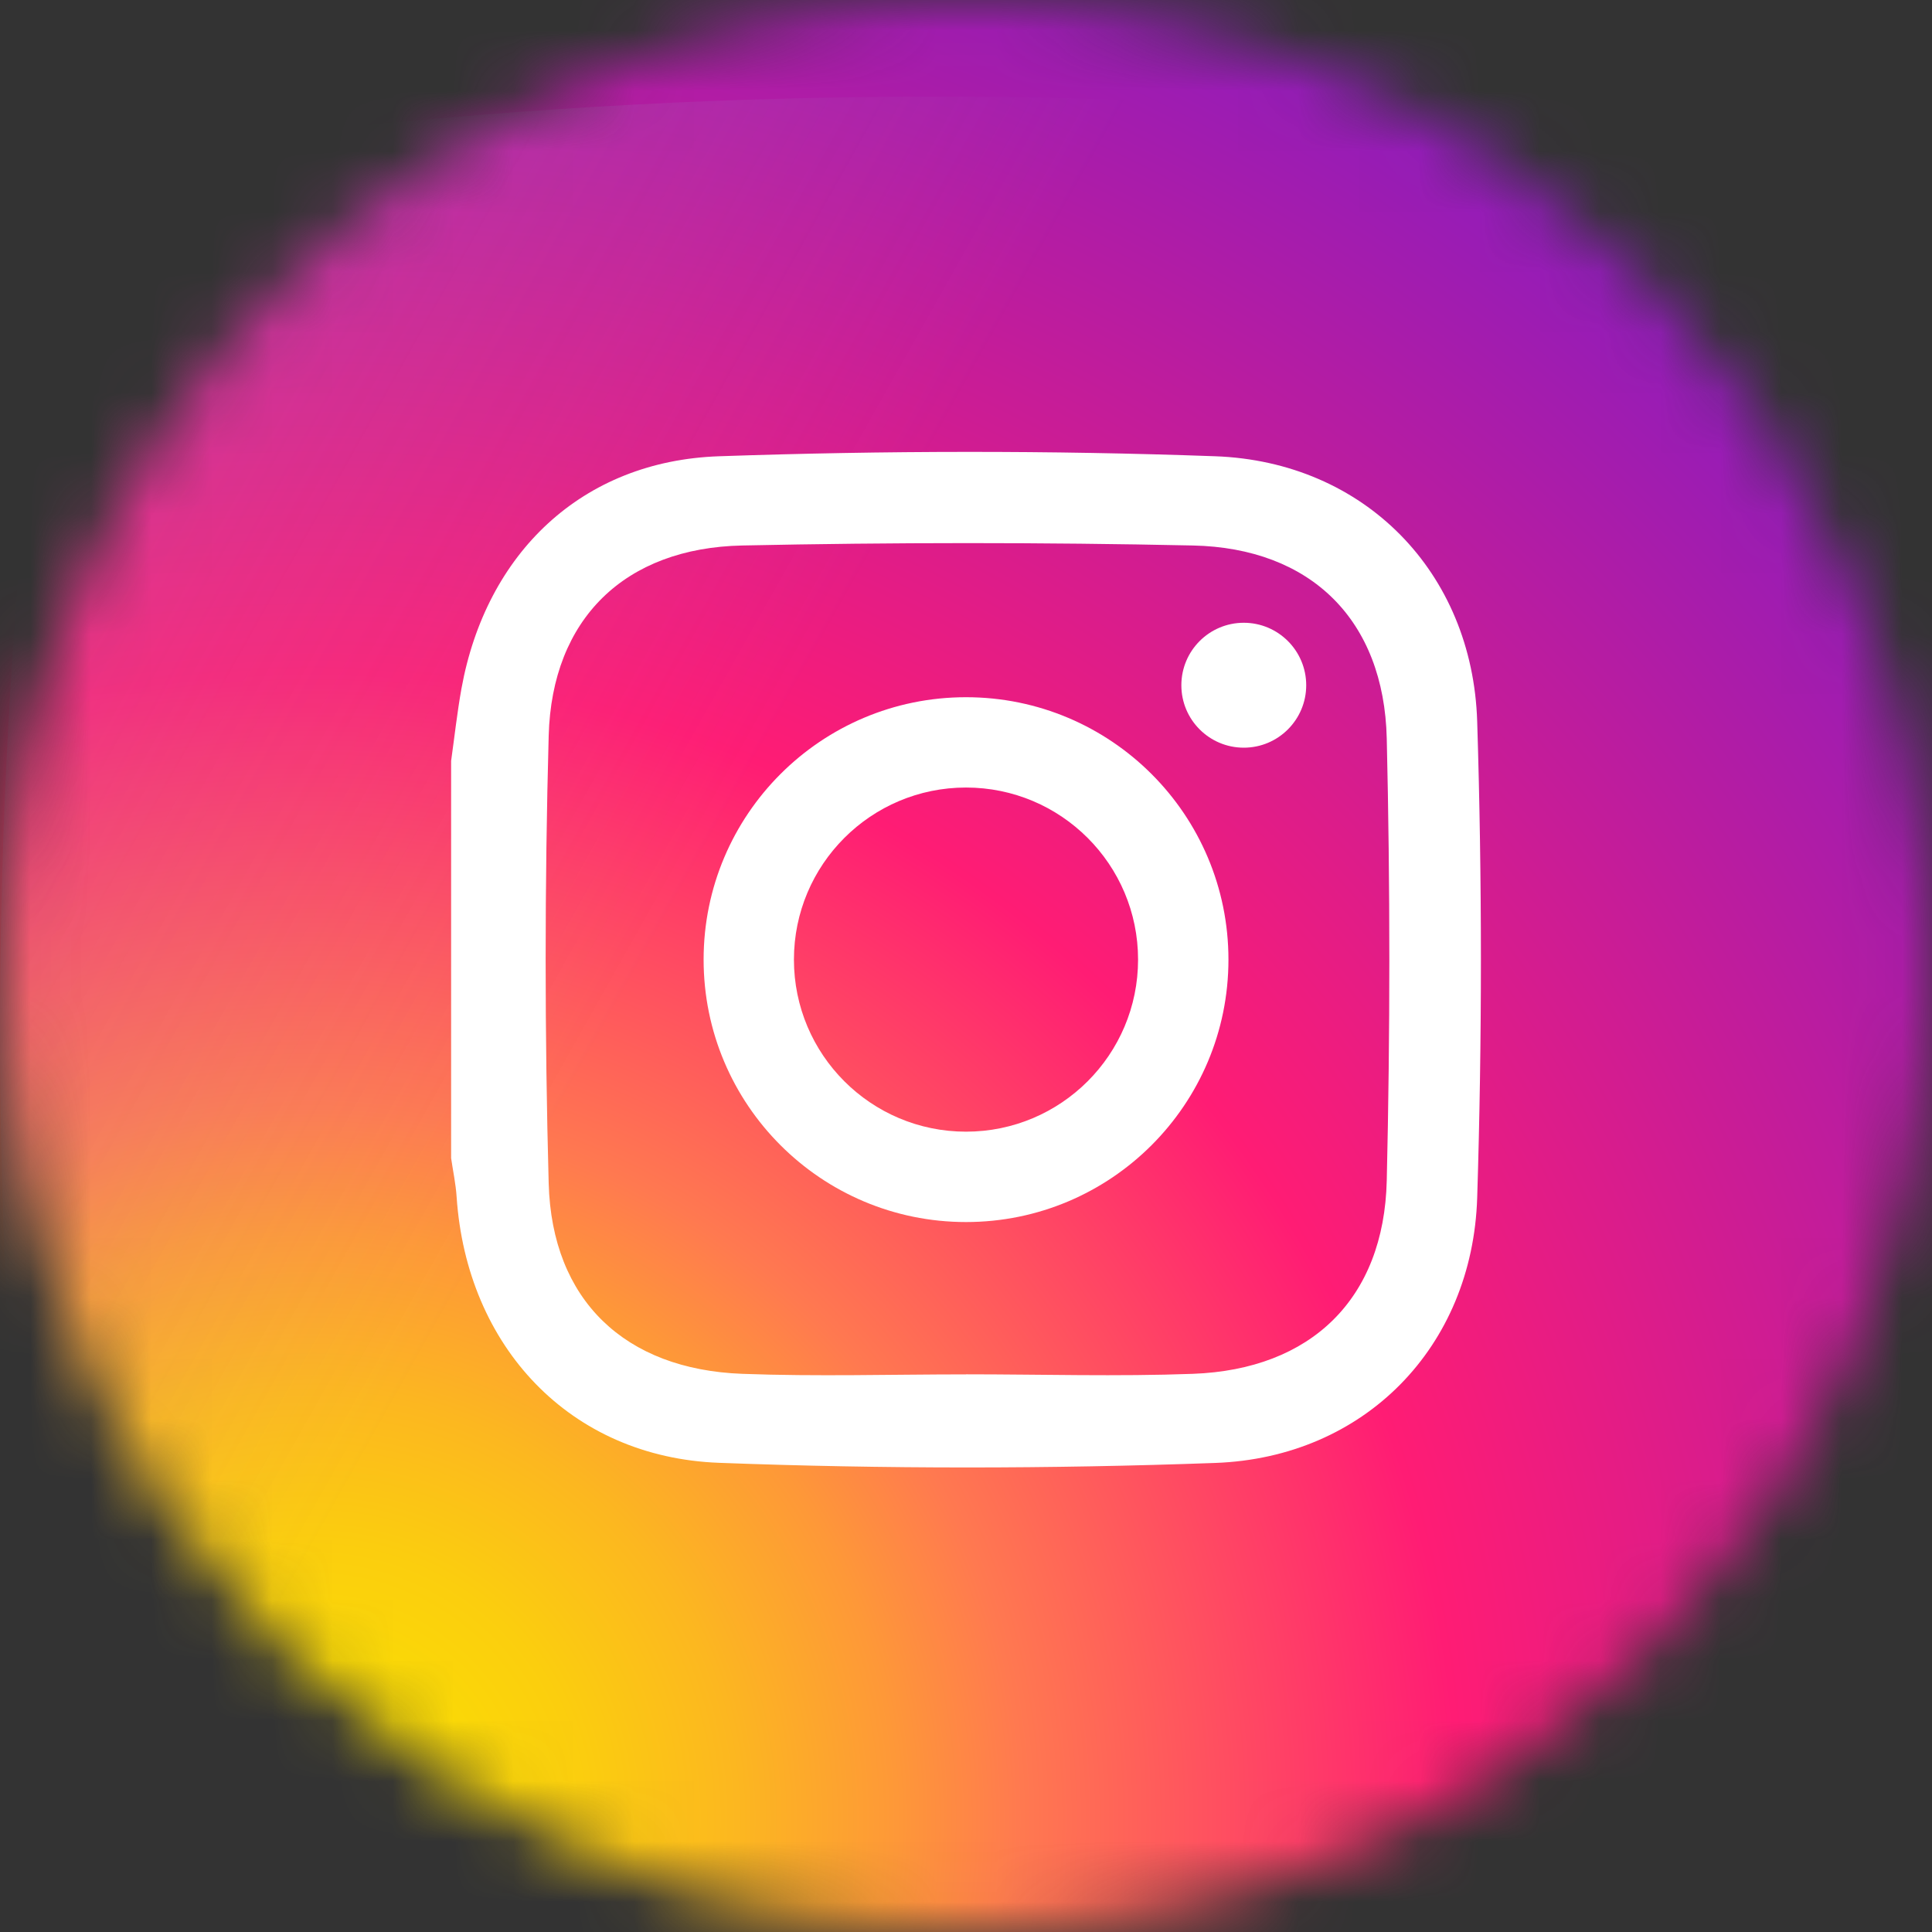 <svg xmlns="http://www.w3.org/2000/svg" xmlns:xlink="http://www.w3.org/1999/xlink" width="32" height="32" viewBox="0 0 32 32">
    <rect x="0" y="0" width="32" height="32" fill="#333333" stroke="none"/>
    <defs>
        <radialGradient id="prefix__c" cx="20.499%" cy="87.392%" r="110.282%" fx="20.499%" fy="87.392%">
            <stop offset="0%" stop-color="#FAE100"/>
            <stop offset="5.44%" stop-color="#FADC04"/>
            <stop offset="11.67%" stop-color="#FBCE0E"/>
            <stop offset="18.29%" stop-color="#FCB720"/>
            <stop offset="25.14%" stop-color="#FE9838"/>
            <stop offset="30.54%" stop-color="#FF7950"/>
            <stop offset="49.22%" stop-color="#FF1C74"/>
            <stop offset="100%" stop-color="#6C1CD1"/>
        </radialGradient>
        <linearGradient id="prefix__d" x1="36.876%" x2="-154.04%" y1="42.618%" y2="-64.772%">
            <stop offset="0%" stop-color="#A1B5D8" stop-opacity="0"/>
            <stop offset="30.94%" stop-color="#90A2BD" stop-opacity=".31"/>
            <stop offset="75.54%" stop-color="#7C8B9C" stop-opacity=".757"/>
            <stop offset="100%" stop-color="#748290"/>
        </linearGradient>
        <path id="prefix__a" d="M16 0c8.837 0 16 7.163 16 16s-7.163 16-16 16S0 24.837 0 16 7.163 0 16 0z"/>
    </defs>
    <g fill="none" fill-rule="evenodd">
        <mask id="prefix__b" fill="#fff">
            <use xlink:href="#prefix__a"/>
        </mask>
        <g mask="url(#prefix__b)">
            <g fill-rule="nonzero">
                <path fill="url(#prefix__c)" d="M34.597 6.296c-.32-3.002-2.69-5.373-5.693-5.693-7.529-.804-15.08-.804-22.608 0C3.294.923.923 3.294.603 6.296c-.804 7.528-.804 15.08 0 22.608.32 3.002 2.691 5.373 5.693 5.693 7.528.804 15.08.804 22.608 0 3.002-.32 5.373-2.691 5.693-5.693.804-7.529.804-15.08 0-22.608z" transform="translate(-2.133 -.533)"/>
                <path fill="url(#prefix__d)" d="M32.537 7.666c-.281-2.638-2.365-4.722-5.003-5.003-6.616-.706-13.252-.706-19.868 0-2.638.281-4.722 2.365-5.003 5.003-.706 6.616-.706 13.252 0 19.868.281 2.638 2.365 4.722 5.003 5.003 6.616.706 13.252.706 19.868 0 2.638-.281 4.722-2.365 5.003-5.003.706-6.616.706-13.252 0-19.868z" transform="translate(-2.133 -.533)"/>
                <g fill="#FFF">
                    <path d="M.005 5.136c.056-.4.1-.8.171-1.197C.583 1.695 2.172.167 4.445.09c2.735-.094 5.479-.099 8.214 0 2.473.089 4.264 1.92 4.341 4.394.082 2.626.082 5.26 0 7.886-.077 2.474-1.867 4.305-4.34 4.394-2.736.099-5.48.101-8.215-.002C1.97 16.67.262 14.833.096 12.356c-.014-.214-.06-.427-.091-.64v-6.58zm8.53 10.16c1.252 0 2.505.038 3.755-.008 1.96-.072 3.166-1.242 3.212-3.2.057-2.44.057-4.884 0-7.324-.046-1.958-1.252-3.155-3.212-3.196-2.486-.053-4.976-.052-7.462 0-1.945.04-3.154 1.213-3.207 3.15-.067 2.47-.067 4.946 0 7.416.053 1.936 1.262 3.082 3.207 3.154 1.234.046 2.472.009 3.708.009z" transform="translate(-2.133 -.533) translate(9.6 8)"/>
                    <path d="M8.533 4.081c-2.4 0-4.346 1.946-4.346 4.346 0 2.401 1.946 4.347 4.346 4.347 2.401 0 4.347-1.946 4.347-4.347 0-2.4-1.946-4.346-4.347-4.346zm0 7.196c-1.574 0-2.85-1.276-2.85-2.85s1.276-2.85 2.85-2.85 2.85 1.276 2.85 2.85-1.276 2.85-2.85 2.85zM14.168 3.883c0 .57-.463 1.034-1.034 1.034S12.1 4.454 12.1 3.883c0-.572.463-1.035 1.034-1.035.57 0 1.034.463 1.034 1.035z" transform="translate(-2.133 -.533) translate(9.6 8)"/>
                </g>
            </g>
        </g>
    </g>
</svg>
